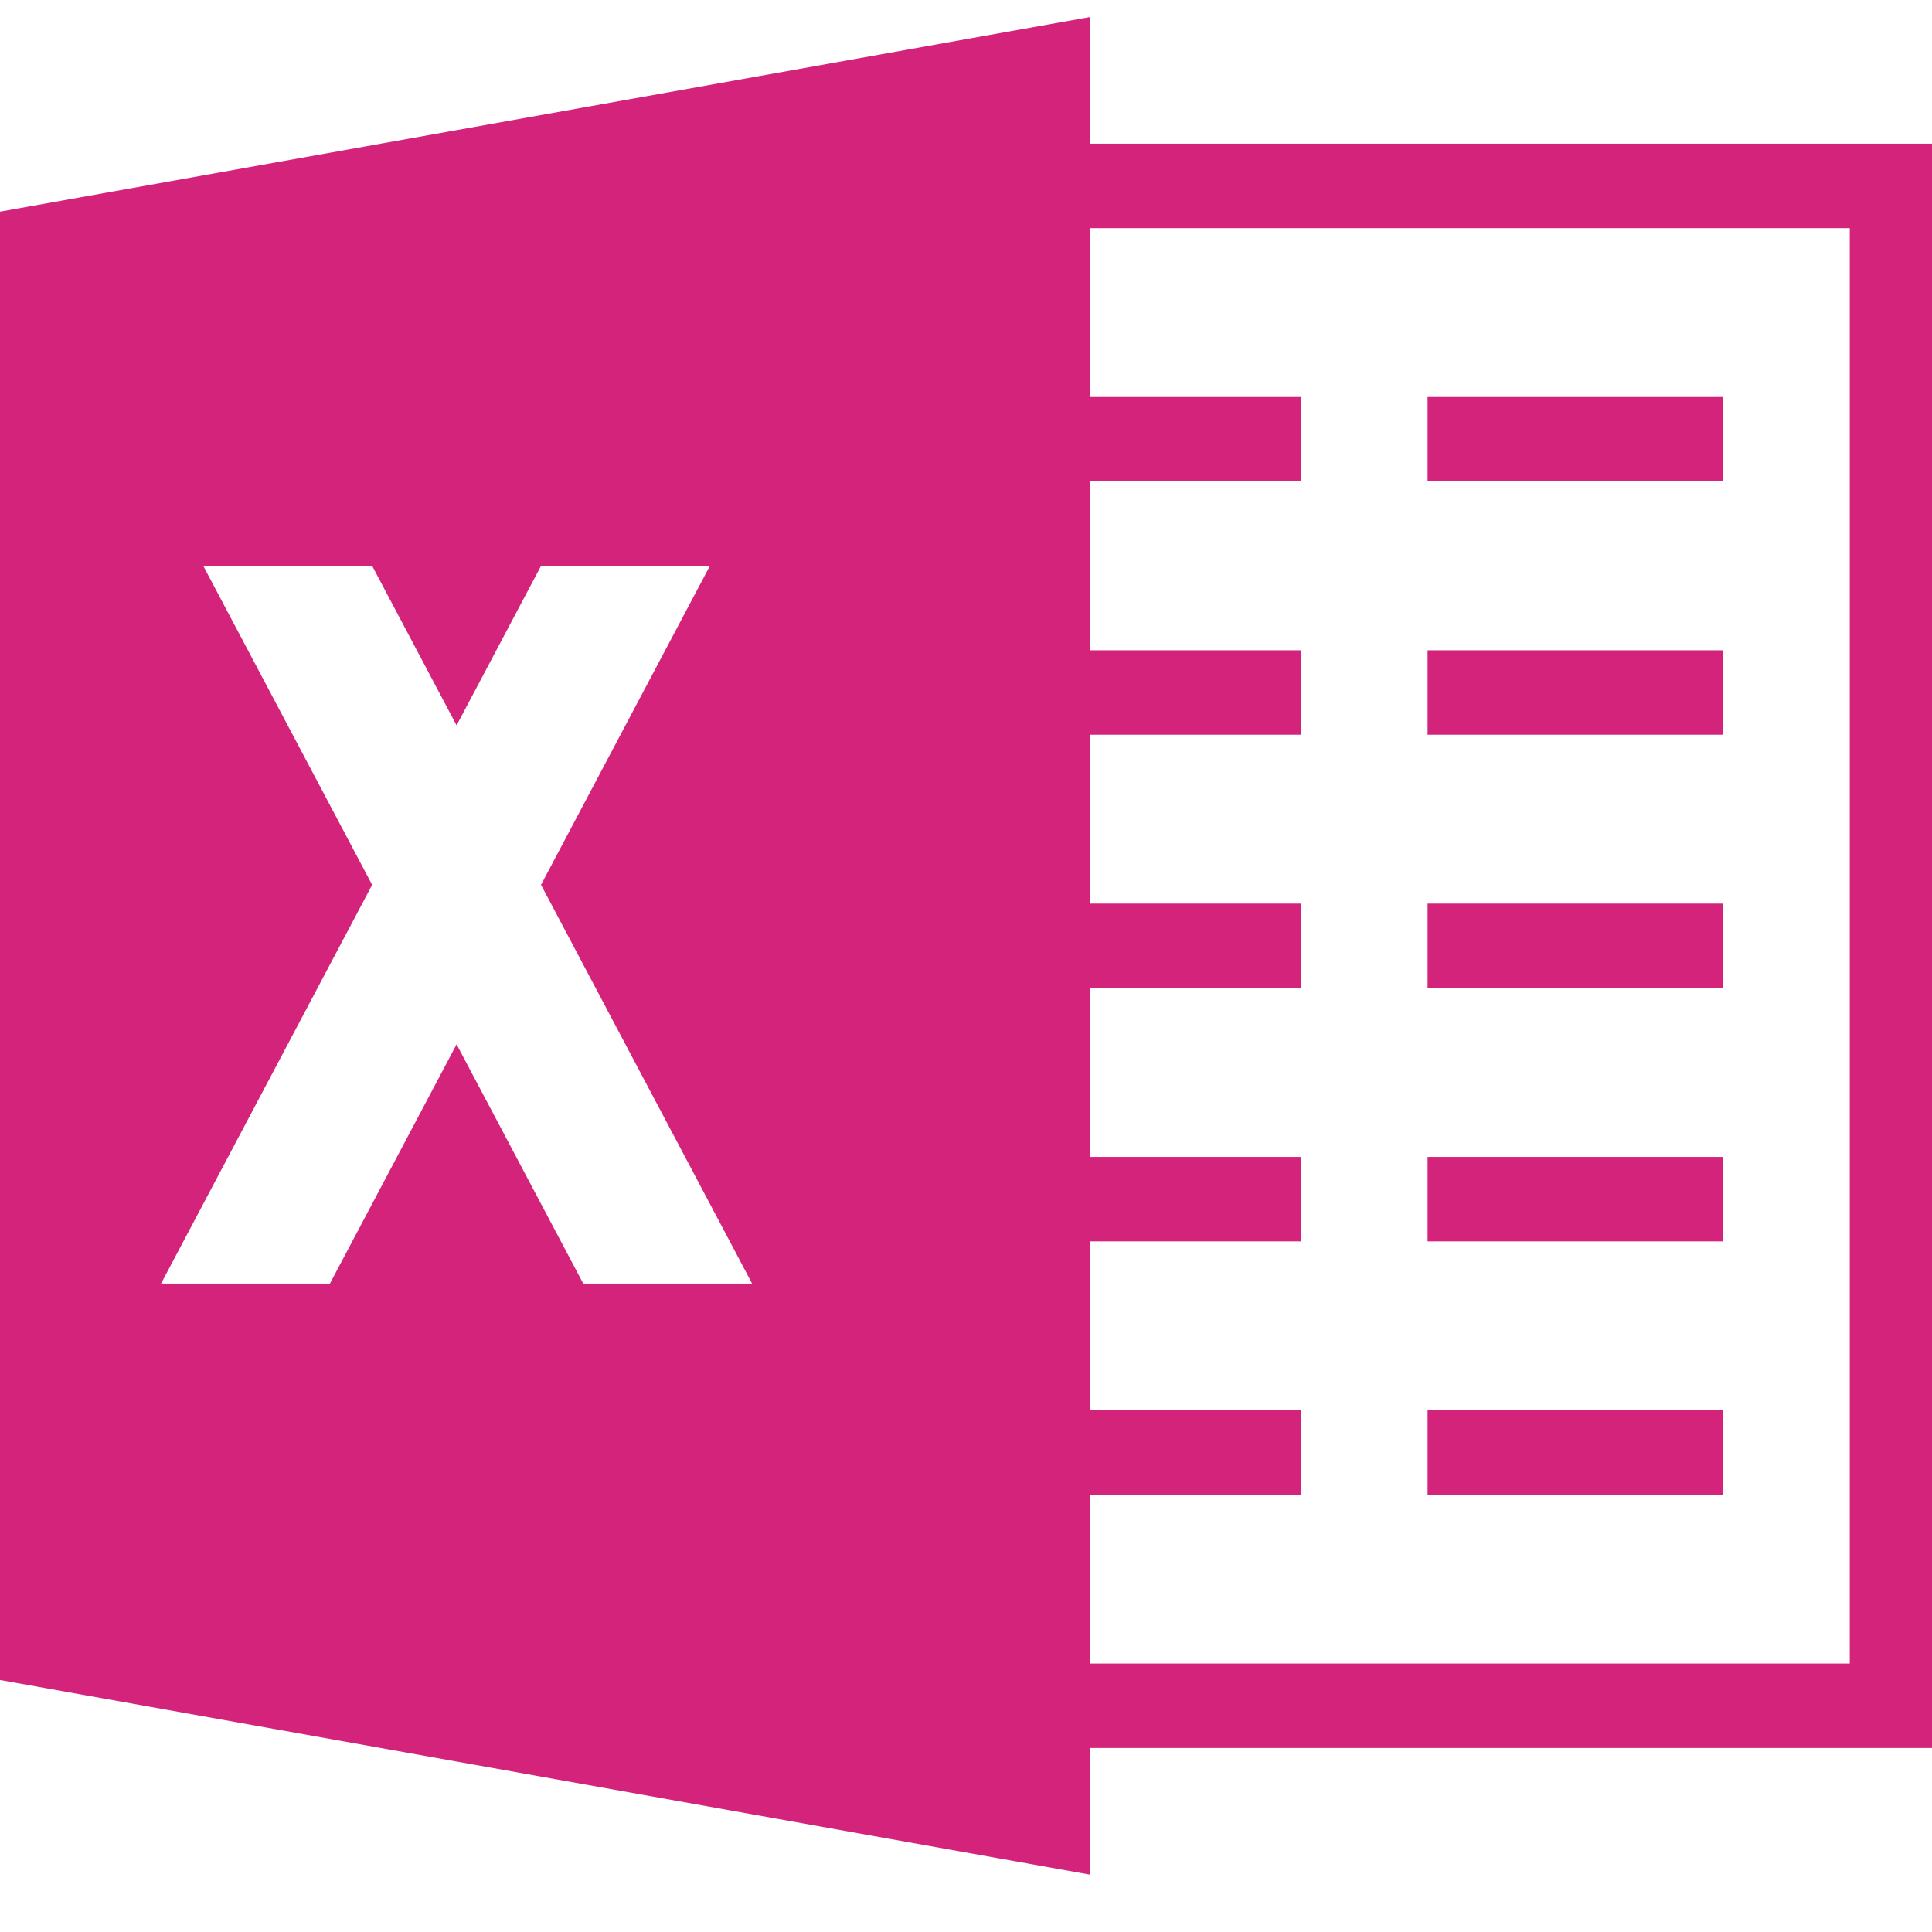 <svg xmlns="http://www.w3.org/2000/svg" xmlns:xlink="http://www.w3.org/1999/xlink" width="200" height="200" class="icon" p-id="2607" t="1495532611304" version="1.1" viewBox="0 0 1024 1024"><defs><style type="text/css"/></defs><path fill="#d4237a" d="M-48.895 881.707l626.537 111.882v-984.557l-626.537 111.882v760.794zM107.74 299.923h89.505l44.753 84.532 44.753-84.532h89.505l-89.505 169.066 111.882 211.331h-89.505l-67.129-126.799-67.129 126.799h-89.505l111.882-211.331-89.505-169.066zM689.524 478.932h-111.878v44.753h111.878v-44.753zM689.524 747.449h-111.878v44.753h111.878v-44.753zM689.524 613.191h-111.878v44.753h111.878v-44.753zM689.524 344.676h-111.878v44.753h111.878v-44.753zM689.524 210.418h-111.878v44.753h111.878v-44.753zM756.652 657.944h156.634v-44.753h-156.634v44.753zM756.652 523.686h156.634v-44.753h-156.634v44.753zM756.652 792.201h156.634v-44.753h-156.634v44.753zM913.287 210.418h-156.634v44.753h156.634v-44.753zM756.652 389.428h156.634v-44.753h-156.634v44.753zM577.645 76.159v44.753h402.77v760.794h-402.77v44.753h448.614v-850.3h-448.614z" p-id="2608"/></svg>